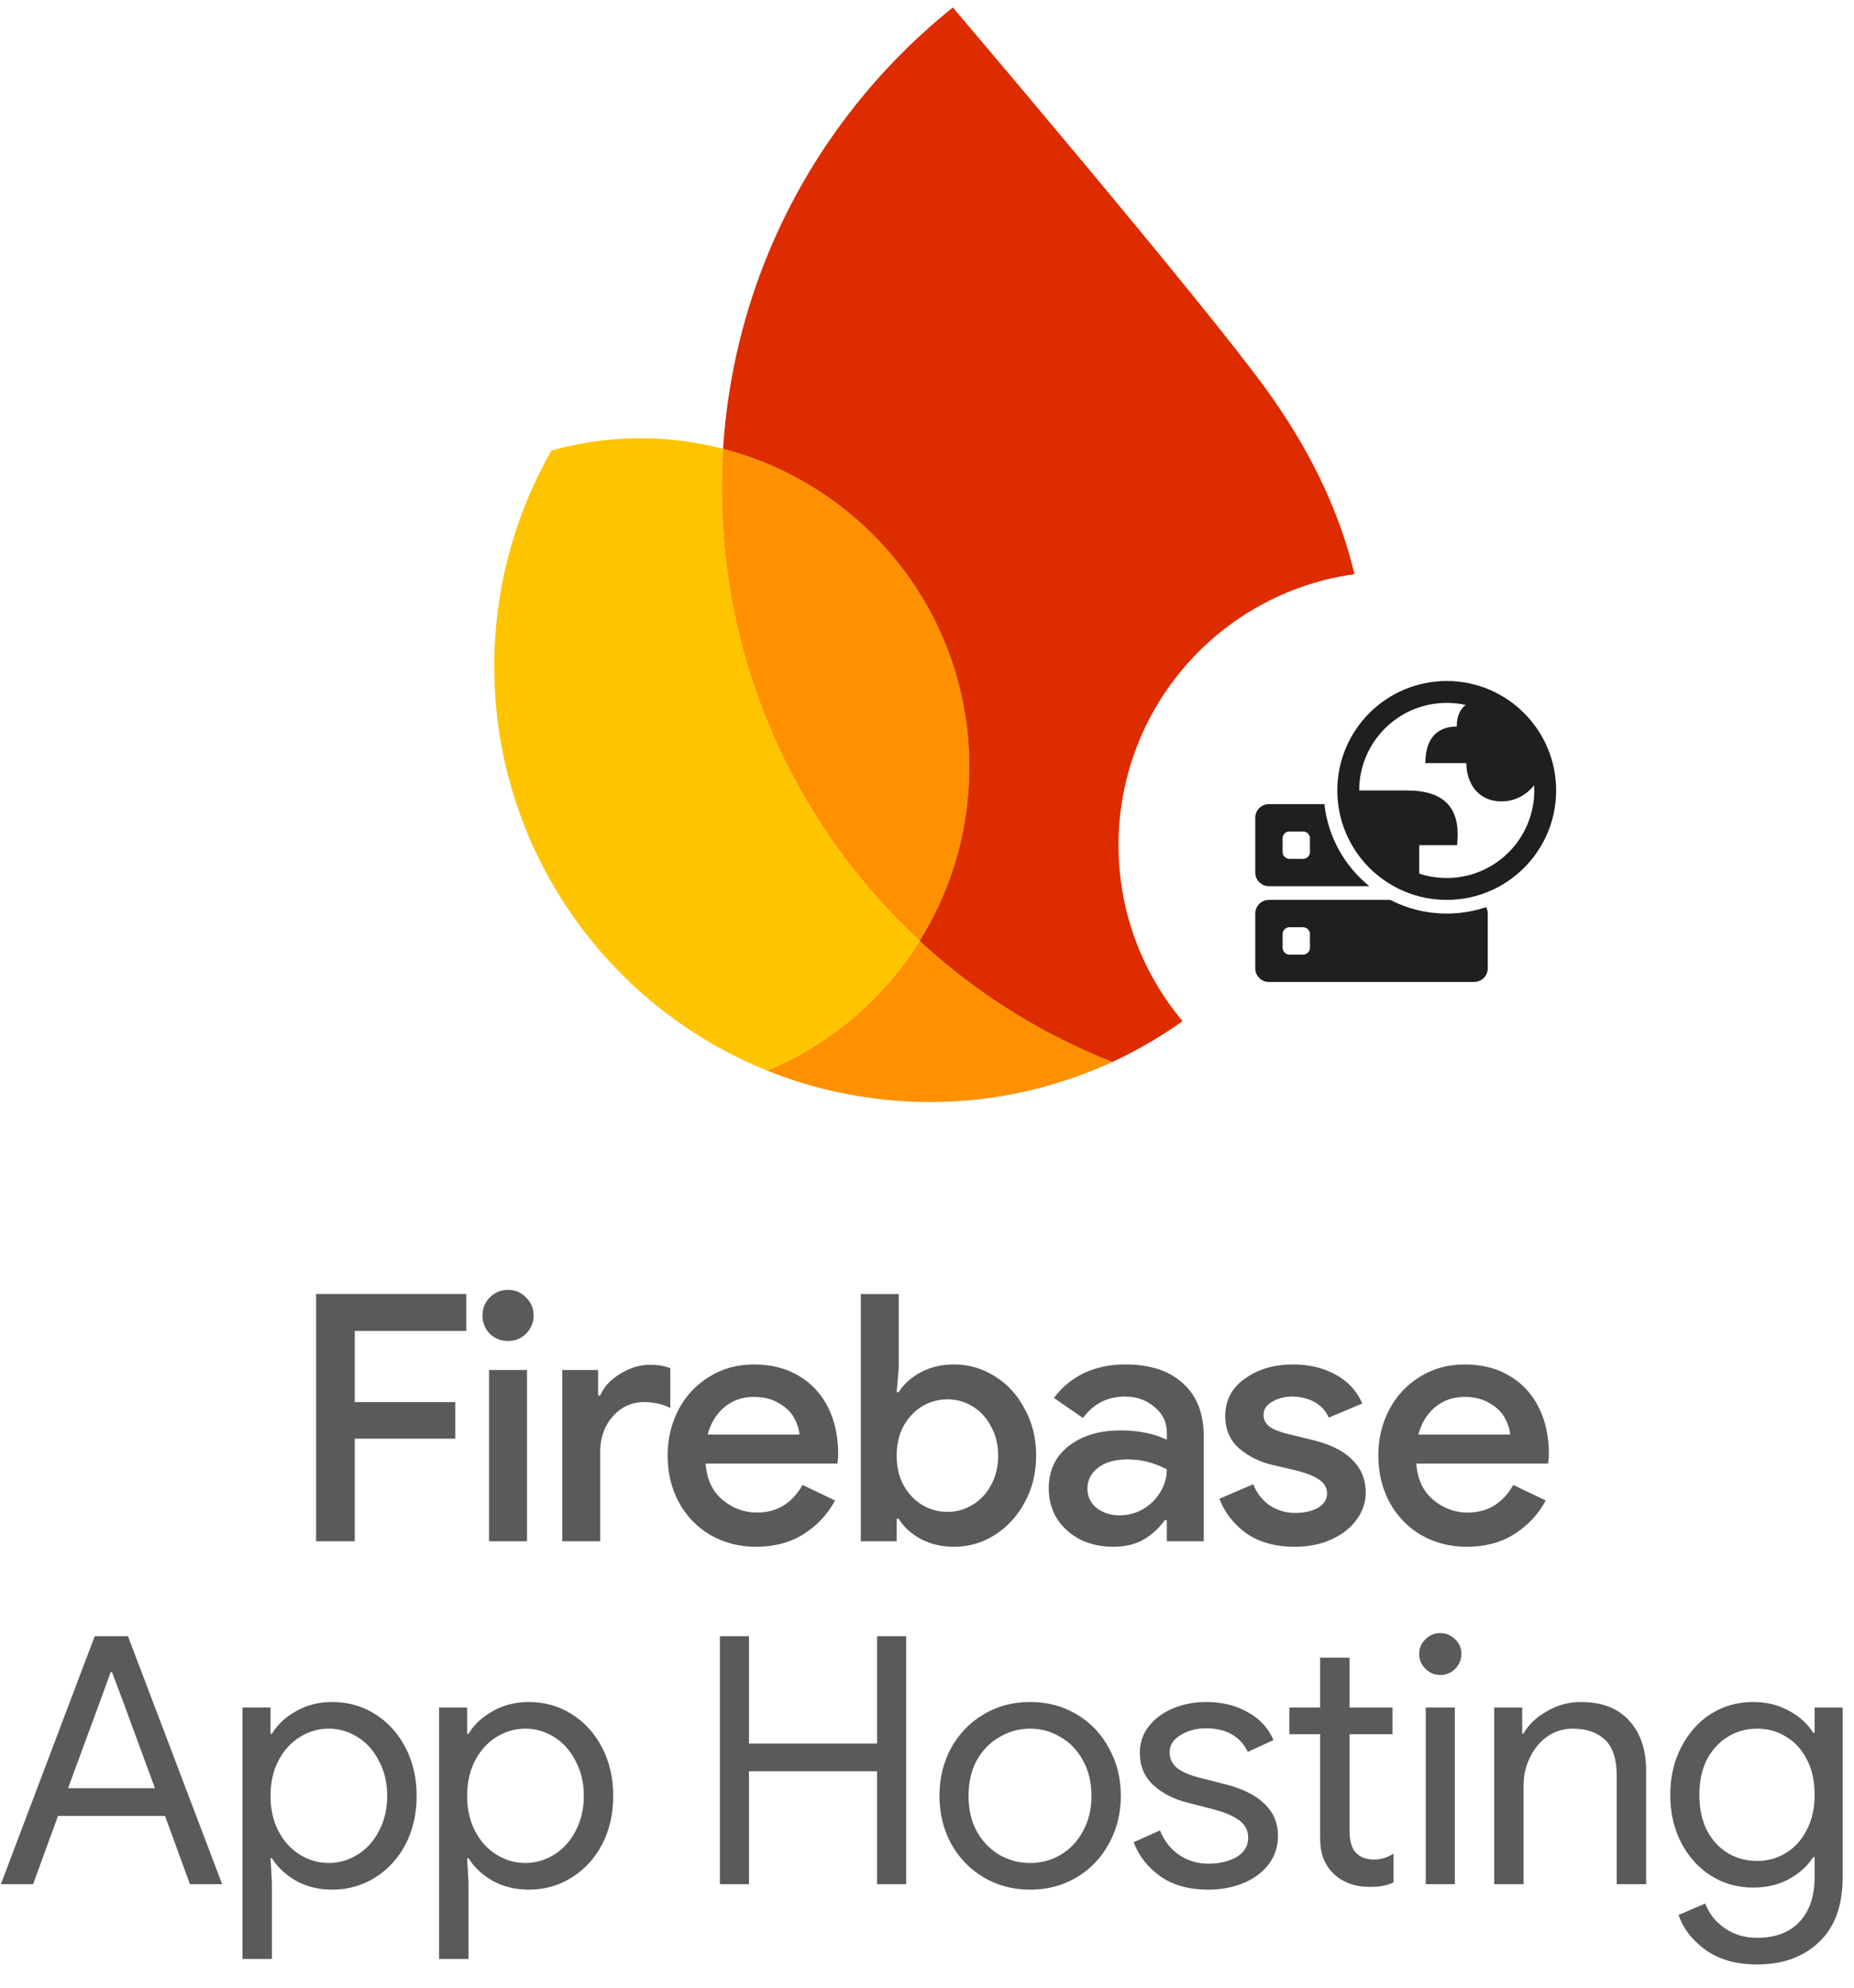 <svg width="305" height="327" viewBox="0 0 305 327" fill="none" xmlns="http://www.w3.org/2000/svg">
<path d="M241.285 254.393C238.521 254.393 236.022 253.749 233.788 252.462C231.592 251.175 229.87 249.395 228.62 247.124C227.371 244.814 226.746 242.24 226.746 239.4C226.746 236.674 227.333 234.175 228.507 231.904C229.718 229.594 231.403 227.777 233.561 226.452C235.719 225.089 238.18 224.407 240.944 224.407C243.783 224.407 246.244 225.032 248.327 226.282C250.447 227.531 252.056 229.273 253.154 231.506C254.252 233.702 254.801 236.239 254.801 239.116C254.801 239.457 254.782 239.798 254.744 240.139C254.706 240.479 254.687 240.669 254.687 240.706H232.993C233.182 243.281 234.11 245.269 235.776 246.669C237.442 248.07 239.335 248.771 241.455 248.771C244.711 248.771 247.21 247.256 248.951 244.227L254.29 246.783C253.04 249.093 251.299 250.948 249.065 252.349C246.869 253.711 244.275 254.393 241.285 254.393ZM248.44 235.936C248.364 235.027 248.062 234.1 247.531 233.153C247.001 232.207 246.169 231.412 245.033 230.768C243.935 230.087 242.553 229.746 240.887 229.746C239.032 229.746 237.423 230.314 236.06 231.45C234.735 232.585 233.826 234.081 233.334 235.936H248.44Z" fill="#5A5A5A"/>
<path d="M213.035 254.393C209.817 254.393 207.148 253.655 205.027 252.178C202.945 250.664 201.468 248.771 200.598 246.499L206.163 244.114C206.807 245.666 207.734 246.84 208.946 247.635C210.195 248.43 211.558 248.827 213.035 248.827C214.587 248.827 215.855 248.544 216.84 247.976C217.824 247.37 218.316 246.594 218.316 245.647C218.316 244.739 217.919 244 217.124 243.432C216.329 242.827 215.022 242.297 213.205 241.842L209.343 240.934C207.223 240.441 205.387 239.533 203.835 238.208C202.32 236.845 201.563 235.084 201.563 232.926C201.563 230.314 202.642 228.25 204.8 226.736C206.958 225.184 209.608 224.407 212.751 224.407C215.363 224.407 217.673 224.956 219.679 226.054C221.724 227.152 223.2 228.742 224.109 230.825L218.6 233.153C218.07 231.98 217.256 231.109 216.158 230.541C215.06 229.973 213.868 229.689 212.581 229.689C211.331 229.689 210.233 229.973 209.287 230.541C208.34 231.071 207.867 231.79 207.867 232.699C207.867 233.494 208.189 234.138 208.832 234.63C209.514 235.122 210.574 235.538 212.013 235.879L216.215 236.901C219.055 237.621 221.175 238.719 222.576 240.195C223.977 241.634 224.677 243.376 224.677 245.42C224.677 247.086 224.166 248.6 223.144 249.963C222.159 251.326 220.777 252.405 218.998 253.2C217.256 253.995 215.269 254.393 213.035 254.393Z" fill="#5A5A5A"/>
<path d="M183.149 254.393C181.143 254.393 179.325 253.995 177.697 253.2C176.107 252.367 174.839 251.232 173.892 249.793C172.984 248.316 172.529 246.651 172.529 244.795C172.529 241.842 173.627 239.514 175.823 237.81C178.057 236.106 180.878 235.254 184.285 235.254C187.276 235.254 189.832 235.766 191.952 236.788V235.595C191.952 233.892 191.27 232.491 189.907 231.393C188.582 230.257 186.973 229.689 185.08 229.689C182.203 229.689 179.893 230.863 178.152 233.21L173.381 229.916C174.706 228.137 176.353 226.774 178.322 225.827C180.329 224.881 182.581 224.407 185.08 224.407C189.207 224.407 192.387 225.449 194.621 227.531C196.893 229.575 198.028 232.472 198.028 236.22V253.484H191.952V250.02H191.611C190.702 251.307 189.548 252.367 188.147 253.2C186.746 253.995 185.08 254.393 183.149 254.393ZM184.171 249.225C185.572 249.225 186.859 248.884 188.033 248.203C189.245 247.483 190.191 246.556 190.873 245.42C191.592 244.246 191.952 242.997 191.952 241.672C189.945 240.574 187.806 240.025 185.534 240.025C183.452 240.025 181.824 240.479 180.65 241.388C179.477 242.297 178.89 243.451 178.89 244.852C178.89 246.139 179.401 247.199 180.423 248.032C181.483 248.827 182.733 249.225 184.171 249.225Z" fill="#5A5A5A"/>
<path d="M156.939 254.393C154.894 254.393 153.058 253.957 151.43 253.087C149.84 252.216 148.648 251.118 147.852 249.793H147.512V253.484H141.605V212.822H147.852V225.032L147.512 228.951H147.852C148.648 227.663 149.84 226.584 151.43 225.714C153.058 224.843 154.894 224.407 156.939 224.407C159.362 224.407 161.596 225.051 163.64 226.338C165.723 227.625 167.37 229.424 168.581 231.733C169.83 234.005 170.455 236.561 170.455 239.4C170.455 242.24 169.83 244.795 168.581 247.067C167.37 249.338 165.723 251.137 163.64 252.462C161.596 253.749 159.362 254.393 156.939 254.393ZM155.86 248.657C157.336 248.657 158.699 248.278 159.949 247.521C161.236 246.764 162.258 245.685 163.016 244.284C163.811 242.845 164.208 241.217 164.208 239.4C164.208 237.583 163.811 235.974 163.016 234.573C162.258 233.134 161.236 232.036 159.949 231.279C158.699 230.522 157.336 230.143 155.86 230.143C154.383 230.143 153.001 230.522 151.714 231.279C150.465 232.036 149.443 233.115 148.648 234.516C147.89 235.917 147.512 237.545 147.512 239.4C147.512 241.255 147.89 242.883 148.648 244.284C149.443 245.685 150.465 246.764 151.714 247.521C153.001 248.278 154.383 248.657 155.86 248.657Z" fill="#5A5A5A"/>
<path d="M124.369 254.393C121.605 254.393 119.106 253.749 116.872 252.462C114.676 251.175 112.954 249.395 111.704 247.124C110.455 244.814 109.83 242.24 109.83 239.4C109.83 236.674 110.417 234.175 111.591 231.904C112.802 229.594 114.487 227.777 116.645 226.452C118.803 225.089 121.264 224.407 124.028 224.407C126.867 224.407 129.328 225.032 131.411 226.282C133.531 227.531 135.14 229.273 136.238 231.506C137.336 233.702 137.885 236.239 137.885 239.116C137.885 239.457 137.866 239.798 137.828 240.139C137.79 240.479 137.771 240.669 137.771 240.706H116.077C116.266 243.281 117.194 245.269 118.86 246.669C120.526 248.07 122.419 248.771 124.539 248.771C127.795 248.771 130.294 247.256 132.035 244.227L137.374 246.783C136.124 249.093 134.383 250.948 132.149 252.349C129.953 253.711 127.359 254.393 124.369 254.393ZM131.524 235.936C131.448 235.027 131.146 234.1 130.615 233.153C130.085 232.207 129.253 231.412 128.117 230.768C127.019 230.087 125.637 229.746 123.971 229.746C122.116 229.746 120.507 230.314 119.144 231.45C117.819 232.585 116.91 234.081 116.418 235.936H131.524Z" fill="#5A5A5A"/>
<path d="M92.494 225.316H98.4V229.519H98.741C99.347 228.08 100.445 226.887 102.035 225.941C103.625 224.957 105.253 224.464 106.919 224.464C108.282 224.464 109.399 224.654 110.27 225.032V231.563C108.982 230.92 107.544 230.598 105.954 230.598C103.909 230.598 102.186 231.393 100.786 232.983C99.423 234.535 98.741 236.447 98.741 238.719V253.484H92.494V225.316Z" fill="#5A5A5A"/>
<path d="M83.578 220.546C82.404 220.546 81.4 220.148 80.568 219.353C79.772 218.52 79.375 217.517 79.375 216.343C79.375 215.169 79.772 214.185 80.568 213.39C81.4 212.557 82.404 212.141 83.578 212.141C84.751 212.141 85.736 212.557 86.531 213.39C87.364 214.185 87.78 215.169 87.78 216.343C87.78 217.517 87.364 218.52 86.531 219.353C85.736 220.148 84.751 220.546 83.578 220.546ZM80.454 225.316H86.701V253.484H80.454V225.316Z" fill="#5A5A5A"/>
<path d="M52 212.822H76.704V218.899H58.361V230.598H74.887V236.617H58.361V253.484H52V212.822Z" fill="#5A5A5A"/>
<path d="M15.584 269.099H21.051L36.542 309.877H31.245L27.145 298.657H9.547L5.446 309.877H0.149L15.584 269.099ZM25.493 294.101L20.083 279.407L18.431 275.022H18.203L16.609 279.407L11.198 294.101H25.493ZM39.892 280.831H44.505V285.16H44.733C45.607 283.679 46.916 282.445 48.663 281.458C50.448 280.433 52.441 279.92 54.643 279.92C57.225 279.92 59.579 280.584 61.705 281.913C63.831 283.242 65.502 285.084 66.717 287.438C67.932 289.792 68.54 292.431 68.54 295.354C68.54 298.316 67.932 300.973 66.717 303.327C65.502 305.643 63.831 307.466 61.705 308.795C59.579 310.124 57.225 310.788 54.643 310.788C52.441 310.788 50.448 310.295 48.663 309.307C46.916 308.282 45.607 307.048 44.733 305.606H44.505L44.733 309.592V322.179H39.892V280.831ZM54.074 306.403C55.744 306.403 57.32 305.947 58.801 305.036C60.281 304.125 61.458 302.834 62.332 301.163C63.243 299.455 63.699 297.518 63.699 295.354C63.699 293.19 63.243 291.272 62.332 289.602C61.458 287.893 60.281 286.583 58.801 285.672C57.32 284.761 55.744 284.305 54.074 284.305C52.403 284.305 50.827 284.761 49.346 285.672C47.866 286.583 46.689 287.874 45.815 289.545C44.942 291.216 44.505 293.152 44.505 295.354C44.505 297.556 44.942 299.493 45.815 301.163C46.689 302.834 47.866 304.125 49.346 305.036C50.827 305.947 52.403 306.403 54.074 306.403ZM72.235 280.831H76.848V285.16H77.076C77.949 283.679 79.259 282.445 81.006 281.458C82.79 280.433 84.784 279.92 86.986 279.92C89.568 279.92 91.922 280.584 94.048 281.913C96.174 283.242 97.845 285.084 99.06 287.438C100.275 289.792 100.882 292.431 100.882 295.354C100.882 298.316 100.275 300.973 99.06 303.327C97.845 305.643 96.174 307.466 94.048 308.795C91.922 310.124 89.568 310.788 86.986 310.788C84.784 310.788 82.79 310.295 81.006 309.307C79.259 308.282 77.949 307.048 77.076 305.606H76.848L77.076 309.592V322.179H72.235V280.831ZM86.416 306.403C88.087 306.403 89.663 305.947 91.143 305.036C92.624 304.125 93.801 302.834 94.674 301.163C95.586 299.455 96.041 297.518 96.041 295.354C96.041 293.19 95.586 291.272 94.674 289.602C93.801 287.893 92.624 286.583 91.143 285.672C89.663 284.761 88.087 284.305 86.416 284.305C84.746 284.305 83.17 284.761 81.689 285.672C80.209 286.583 79.031 287.874 78.158 289.545C77.285 291.216 76.848 293.152 76.848 295.354C76.848 297.556 77.285 299.493 78.158 301.163C79.031 302.834 80.209 304.125 81.689 305.036C83.17 305.947 84.746 306.403 86.416 306.403ZM118.428 269.099H123.212V286.754H144.284V269.099H149.069V309.877H144.284V291.31H123.212V309.877H118.428V269.099ZM169.471 310.788C166.624 310.788 164.061 310.105 161.783 308.738C159.505 307.371 157.72 305.511 156.429 303.157C155.176 300.803 154.55 298.202 154.55 295.354C154.55 292.506 155.176 289.906 156.429 287.552C157.72 285.198 159.505 283.337 161.783 281.97C164.061 280.603 166.624 279.92 169.471 279.92C172.319 279.92 174.882 280.603 177.16 281.97C179.438 283.337 181.203 285.198 182.456 287.552C183.747 289.906 184.393 292.506 184.393 295.354C184.393 298.202 183.747 300.803 182.456 303.157C181.203 305.511 179.438 307.371 177.16 308.738C174.882 310.105 172.319 310.788 169.471 310.788ZM169.471 306.403C171.256 306.403 172.907 305.966 174.426 305.093C175.983 304.182 177.217 302.891 178.128 301.22C179.077 299.55 179.552 297.594 179.552 295.354C179.552 293.114 179.077 291.159 178.128 289.488C177.217 287.817 175.983 286.545 174.426 285.672C172.907 284.761 171.256 284.305 169.471 284.305C167.687 284.305 166.016 284.761 164.459 285.672C162.903 286.545 161.65 287.817 160.701 289.488C159.789 291.159 159.334 293.114 159.334 295.354C159.334 297.594 159.789 299.55 160.701 301.22C161.65 302.891 162.903 304.182 164.459 305.093C166.016 305.966 167.687 306.403 169.471 306.403ZM198.735 310.788C195.621 310.788 193.02 310.067 190.932 308.624C188.844 307.143 187.363 305.264 186.49 302.986L190.818 301.049C191.54 302.796 192.603 304.144 194.008 305.093C195.45 306.042 197.026 306.517 198.735 306.517C200.557 306.517 202.114 306.156 203.405 305.435C204.696 304.675 205.341 303.612 205.341 302.245C205.341 301.03 204.829 300.062 203.803 299.341C202.778 298.581 201.165 297.936 198.962 297.404L195.431 296.493C193.115 295.924 191.217 294.955 189.736 293.589C188.255 292.222 187.515 290.456 187.515 288.292C187.515 286.621 188.009 285.16 188.996 283.907C190.021 282.616 191.369 281.629 193.039 280.945C194.71 280.262 196.513 279.92 198.45 279.92C200.994 279.92 203.253 280.47 205.227 281.572C207.24 282.673 208.663 284.21 209.499 286.185L205.284 288.121C203.993 285.539 201.696 284.248 198.393 284.248C196.798 284.248 195.393 284.628 194.178 285.387C193.001 286.109 192.413 287.039 192.413 288.178C192.413 289.241 192.831 290.114 193.666 290.798C194.501 291.443 195.754 291.975 197.425 292.393L201.639 293.475C204.487 294.196 206.632 295.278 208.075 296.721C209.518 298.126 210.239 299.853 210.239 301.904C210.239 303.688 209.726 305.264 208.701 306.631C207.676 307.96 206.29 308.985 204.544 309.706C202.797 310.427 200.861 310.788 198.735 310.788ZM225.262 310.333C224.085 310.333 222.983 310.143 221.958 309.763C220.971 309.383 220.136 308.871 219.452 308.225C218.693 307.504 218.124 306.669 217.744 305.719C217.364 304.77 217.174 303.612 217.174 302.245V285.217H212.106V280.831H217.174V272.63H222.015V280.831H229.077V285.217H222.015V301.049C222.015 302.644 222.319 303.821 222.927 304.58C223.648 305.416 224.692 305.833 226.059 305.833C227.16 305.833 228.223 305.511 229.248 304.865V309.592C228.679 309.858 228.09 310.048 227.483 310.162C226.913 310.276 226.173 310.333 225.262 310.333ZM236.942 275.478C235.993 275.478 235.177 275.136 234.493 274.453C233.81 273.769 233.468 272.953 233.468 272.004C233.468 271.054 233.81 270.257 234.493 269.612C235.177 268.928 235.993 268.586 236.942 268.586C237.891 268.586 238.708 268.928 239.391 269.612C240.075 270.257 240.416 271.054 240.416 272.004C240.416 272.953 240.075 273.769 239.391 274.453C238.746 275.136 237.929 275.478 236.942 275.478ZM234.55 280.831H239.334V309.877H234.55V280.831ZM245.803 280.831H250.416V285.103H250.644C251.441 283.66 252.713 282.445 254.46 281.458C256.206 280.433 258.067 279.92 260.041 279.92C263.534 279.92 266.192 280.945 268.015 282.995C269.875 285.008 270.805 287.76 270.805 291.253V309.877H265.964V291.994C265.964 289.298 265.319 287.343 264.028 286.128C262.737 284.913 260.972 284.305 258.731 284.305C257.175 284.305 255.77 284.742 254.517 285.615C253.302 286.488 252.353 287.647 251.669 289.089C250.986 290.494 250.644 291.975 250.644 293.532V309.877H245.803V280.831ZM289.068 323.09C285.651 323.09 282.822 322.293 280.582 320.698C278.38 319.103 276.899 317.186 276.14 314.946L280.525 313.066C281.17 314.737 282.234 316.085 283.714 317.11C285.233 318.173 287.018 318.705 289.068 318.705C292.067 318.705 294.383 317.831 296.016 316.085C297.687 314.338 298.522 311.87 298.522 308.681V305.435H298.294C297.345 306.915 295.997 308.13 294.251 309.08C292.542 309.991 290.587 310.446 288.384 310.446C285.879 310.446 283.581 309.801 281.493 308.51C279.443 307.219 277.81 305.416 276.595 303.1C275.38 300.784 274.773 298.145 274.773 295.183C274.773 292.26 275.38 289.64 276.595 287.324C277.81 284.97 279.443 283.147 281.493 281.856C283.581 280.565 285.879 279.92 288.384 279.92C290.587 279.92 292.542 280.395 294.251 281.344C295.997 282.255 297.345 283.47 298.294 284.989H298.522V280.831H303.135V308.738C303.135 313.408 301.844 316.958 299.262 319.388C296.681 321.856 293.282 323.09 289.068 323.09ZM289.068 306.061C290.814 306.061 292.39 305.625 293.795 304.751C295.238 303.878 296.377 302.625 297.212 300.992C298.085 299.36 298.522 297.423 298.522 295.183C298.522 292.905 298.085 290.95 297.212 289.317C296.377 287.684 295.238 286.451 293.795 285.615C292.39 284.742 290.814 284.305 289.068 284.305C287.321 284.305 285.727 284.742 284.284 285.615C282.841 286.488 281.683 287.741 280.81 289.374C279.974 291.007 279.557 292.943 279.557 295.183C279.557 297.423 279.974 299.379 280.81 301.049C281.683 302.682 282.841 303.935 284.284 304.808C285.727 305.643 287.321 306.061 289.068 306.061Z" fill="#5A5A5A"/>
<path d="M126.196 176.072C133.728 179.103 141.9 180.902 150.48 181.202C162.092 181.607 173.135 179.206 183.006 174.646C171.169 169.995 160.448 163.193 151.298 154.737C145.366 164.234 136.594 171.734 126.196 176.072Z" fill="#FF9100"/>
<path d="M151.298 154.74C130.411 135.423 117.74 107.463 118.811 76.797C118.846 75.801 118.898 74.806 118.96 73.811C115.219 72.844 111.314 72.253 107.295 72.113C101.542 71.912 95.971 72.625 90.712 74.106C85.136 83.873 81.771 95.079 81.352 107.083C80.27 138.06 99.017 165.128 126.196 176.074C136.594 171.737 145.366 164.245 151.298 154.74Z" fill="#FFC400"/>
<path d="M151.298 154.739C156.154 146.968 159.099 137.857 159.441 128.04C160.343 102.22 142.985 80.008 118.96 73.81C118.899 74.805 118.846 75.8 118.812 76.796C117.741 107.462 130.412 135.421 151.298 154.739Z" fill="#FF9100"/>
<path d="M156.755 1.23C143.072 12.192 132.268 26.645 125.731 43.296C121.988 52.833 119.636 63.077 118.95 73.816C142.974 80.014 160.332 102.226 159.43 128.047C159.088 137.863 156.135 146.965 151.287 154.745C160.437 163.21 171.158 170.003 182.996 174.654C206.757 163.67 223.615 140.036 224.591 112.082C225.224 93.97 218.265 77.828 208.432 64.202C198.048 49.792 156.755 1.23 156.755 1.23Z" fill="#DD2C00"/>
<g filter="url(#filter0_d_57_5484)">
<circle cx="229" cy="137" r="45" fill="white"/>
<path fill-rule="evenodd" clip-rule="evenodd" d="M256 128C256 118.064 247.936 110 238 110C228.064 110 220 118.064 220 128C220 137.936 228.064 146 238 146C247.936 146 256 137.936 256 128ZM238 113.6C230.052 113.6 223.6 120.052 223.6 128H231.519C237.653 128.039 240.379 130.887 239.698 137H233.478V141.675C234.9 142.145 236.421 142.4 238 142.4C245.948 142.4 252.4 135.948 252.4 128C252.4 127.707 252.391 127.415 252.374 127.126C252.374 127.126 250.6 129.8 247 129.8C243.153 129.8 241.229 126.799 241.229 123.5H234.482C234.482 119 236.875 117.485 239.648 117.485C239.648 115.73 240.237 114.611 241.109 113.937C240.108 113.716 239.067 113.6 238 113.6Z" fill="#1F1F1F"/>
<path fill-rule="evenodd" clip-rule="evenodd" d="M225.271 143.75C221.232 140.481 218.475 135.691 217.874 130.25H208.75C207.507 130.25 206.5 131.257 206.5 132.5V141.5C206.5 142.743 207.507 143.75 208.75 143.75H225.271ZM228.714 146H208.75C207.507 146 206.5 147.007 206.5 148.25V157.25C206.5 158.493 207.507 159.5 208.75 159.5H242.5C243.743 159.5 244.75 158.493 244.75 157.25V148.25C244.75 147.866 244.654 147.505 244.485 147.189C242.449 147.877 240.268 148.25 238 148.25C234.653 148.25 231.495 147.438 228.714 146ZM212.125 134.75C211.504 134.75 211 135.254 211 135.875V138.125C211 138.746 211.504 139.25 212.125 139.25H214.375C214.996 139.25 215.5 138.746 215.5 138.125V135.875C215.5 135.254 214.996 134.75 214.375 134.75H212.125ZM212.125 150.5C211.504 150.5 211 151.004 211 151.625V153.875C211 154.496 211.504 155 212.125 155H214.375C214.996 155 215.5 154.496 215.5 153.875V151.625C215.5 151.004 214.996 150.5 214.375 150.5H212.125Z" fill="#1F1F1F"/>
</g>
<defs>
<filter id="filter0_d_57_5484" x="178" y="88.003" width="102" height="102" filterUnits="userSpaceOnUse" color-interpolation-filters="sRGB">
<feFlood flood-opacity="0" result="BackgroundImageFix"/>
<feColorMatrix in="SourceAlpha" type="matrix" values="0 0 0 0 0 0 0 0 0 0 0 0 0 0 0 0 0 0 127 0" result="hardAlpha"/>
<feOffset dy="2.003"/>
<feGaussianBlur stdDeviation="3"/>
<feComposite in2="hardAlpha" operator="out"/>
<feColorMatrix type="matrix" values="0 0 0 0 0 0 0 0 0 0 0 0 0 0 0 0 0 0 0.3 0"/>
<feBlend mode="normal" in2="BackgroundImageFix" result="effect1_dropShadow_57_5484"/>
<feBlend mode="normal" in="SourceGraphic" in2="effect1_dropShadow_57_5484" result="shape"/>
</filter>
</defs>
</svg>
